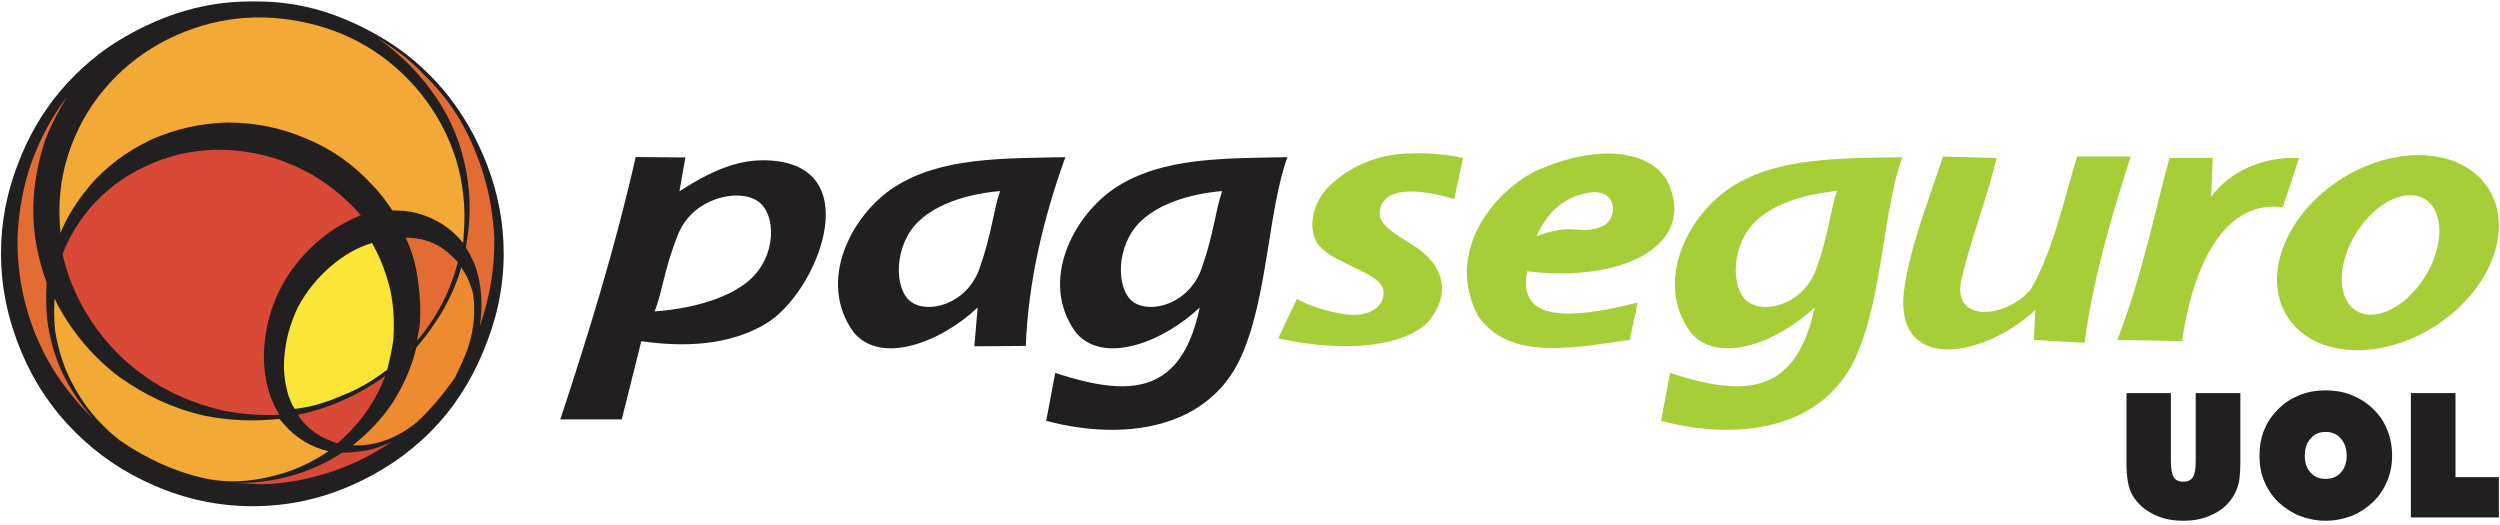 <svg width="100" height="21" viewBox="0 0 100 21" fill="none" xmlns="http://www.w3.org/2000/svg">
<g clip-path="url(#clip0)">
<path fill-rule="evenodd" clip-rule="evenodd" d="M29.936 11.242C31.085 10.278 31.073 8.53 30.284 8.028C29.495 7.526 27.711 7.927 27.129 9.363C26.549 10.8 26.501 11.676 26.184 12.457C26.849 12.408 28.786 12.205 29.936 11.242ZM22.414 16.775C23.543 13.348 24.617 9.87 25.428 6.282C26.061 6.282 26.783 6.298 27.416 6.298L27.177 7.652C28.783 6.61 29.841 6.34 30.894 6.426C34.702 6.737 32.655 11.741 30.642 12.943C29.462 13.649 27.862 13.964 25.652 13.65C25.391 14.692 25.131 15.734 24.871 16.775C24.052 16.775 23.233 16.775 22.414 16.775Z" fill="#221F20"/>
<path fill-rule="evenodd" clip-rule="evenodd" d="M36.741 8.858C35.741 9.82 35.752 11.569 36.439 12.071C37.125 12.573 38.677 12.173 39.182 10.736C39.688 9.3 39.729 8.424 40.005 7.642C39.427 7.691 37.74 7.895 36.741 8.858ZM41.032 13.837C40.316 13.837 39.689 13.852 38.973 13.852L39.107 12.3C37.634 13.692 35.247 14.611 34.152 13.3C32.652 11.251 34.073 8.586 35.764 7.491C37.64 6.276 40.131 6.339 42.614 6.286C41.725 8.756 41.128 11.289 41.032 13.837Z" fill="#221F20"/>
<path fill-rule="evenodd" clip-rule="evenodd" d="M45.623 8.858C44.623 9.82 44.634 11.569 45.321 12.071C46.007 12.573 47.559 12.173 48.065 10.736C48.57 9.3 48.611 8.424 48.888 7.642C48.309 7.691 46.623 7.895 45.623 8.858ZM41.848 16.833L42.209 14.918C43.809 15.436 45.198 15.686 46.242 15.162C47.054 14.755 47.658 13.88 47.989 12.3C46.517 13.692 44.129 14.611 43.035 13.3C41.535 11.251 42.955 8.586 44.646 7.491C46.522 6.276 49.014 6.339 51.496 6.286C50.727 8.422 50.713 11.775 49.692 14.161C49.154 15.42 48.248 16.229 47.164 16.692C45.58 17.368 43.613 17.306 41.848 16.833Z" fill="#221F20"/>
<path fill-rule="evenodd" clip-rule="evenodd" d="M70.218 8.858C69.218 9.82 69.229 11.569 69.915 12.071C70.602 12.573 72.154 12.173 72.659 10.736C73.165 9.3 73.206 8.424 73.482 7.642C72.903 7.691 71.218 7.895 70.218 8.858ZM51.877 11.955C51.638 12.472 51.369 13.018 51.131 13.535C54.043 14.169 56.273 13.786 57.152 12.849C58.011 11.79 57.867 10.591 56.377 9.719C56.059 9.499 55.161 9.054 55.185 8.527C55.227 7.329 57.048 7.614 58.166 7.961L58.523 6.321C57.742 6.14 56.749 6.086 55.953 6.164C54.982 6.259 53.938 6.678 53.129 7.483C52.5 8.137 52.37 9.016 52.6 9.552C52.877 10.194 53.774 10.464 54.231 10.732C54.996 11.088 55.452 11.358 55.322 11.899C55.214 12.355 54.659 12.727 53.667 12.55C53.05 12.44 52.33 12.22 51.877 11.955ZM61.459 9.451C61.819 8.655 62.428 7.85 63.665 7.692C64.639 7.598 64.743 8.625 64.171 9.02C63.132 9.468 63.016 8.854 61.459 9.451ZM65.498 12.104C65.439 12.601 65.259 13.097 65.2 13.595C62.885 13.912 60.401 14.448 59.119 12.641C57.792 10.082 59.706 7.738 61.384 6.858C64.331 5.537 66.377 6.21 66.809 7.514C67.683 9.802 64.982 11.311 61.086 10.852C60.68 12.841 62.713 12.812 65.498 12.104ZM77.719 6.262C78.434 6.282 79.15 6.302 79.865 6.321C79.487 7.911 78.871 9.441 78.494 11.031C77.934 12.965 80.24 12.764 81.236 11.567C82.122 10.01 82.518 8.14 83.084 6.262C83.799 6.262 84.514 6.262 85.23 6.262C84.42 8.746 83.714 11.23 83.382 13.714C82.746 13.674 81.99 13.634 81.355 13.595C81.375 13.197 81.394 12.799 81.415 12.402C79.265 14.377 75.726 14.899 76.168 11.567C76.423 9.799 77.141 8.031 77.719 6.262ZM84.693 13.595C85.652 11.16 86.297 8.052 86.779 6.321H88.509L88.448 7.871C89.204 6.829 90.575 6.252 91.966 6.321L91.311 8.289C89.581 8.062 88.362 9.446 87.688 11.732C87.517 12.315 87.379 12.956 87.28 13.644L84.693 13.595ZM93.517 7.246C91.33 8.711 90.453 11.18 91.559 12.76C92.665 14.34 95.334 14.433 97.519 12.968C99.706 11.504 100.582 9.034 99.478 7.454C98.372 5.874 95.703 5.781 93.517 7.246ZM94.146 9.493C93.44 10.755 93.528 12.093 94.344 12.482C95.159 12.87 96.392 12.162 97.099 10.9C97.805 9.638 97.716 8.3 96.901 7.911C96.086 7.523 94.852 8.231 94.146 9.493ZM66.443 16.833L66.803 14.918C68.403 15.436 69.793 15.686 70.837 15.162C71.648 14.755 72.252 13.88 72.583 12.3C71.111 13.692 68.724 14.611 67.629 13.3C66.129 11.251 67.55 8.586 69.24 7.491C71.117 6.276 73.608 6.339 76.091 6.286C75.322 8.422 75.308 11.775 74.287 14.161C73.748 15.42 72.843 16.229 71.759 16.692C70.174 17.368 68.207 17.306 66.443 16.833Z" fill="#A5CE39"/>
<path fill-rule="evenodd" clip-rule="evenodd" d="M2.42 3.632C1.675 4.508 1.113 5.505 0.702 6.595C0.27 7.728 0.04 8.894 0.04 10.136C0.04 11.544 0.34 12.848 0.856 14.08C1.371 15.303 2.074 16.355 2.999 17.278C3.9 18.179 4.955 18.899 6.174 19.423C7.393 19.955 8.719 20.248 10.093 20.248C11.492 20.248 12.796 19.968 14.037 19.423C15.225 18.905 16.296 18.196 17.212 17.278C18.119 16.37 18.818 15.297 19.321 14.08C19.849 12.835 20.148 11.544 20.148 10.136C20.148 8.894 19.916 7.728 19.485 6.595C19.065 5.505 18.507 4.53 17.767 3.632C17.026 2.754 16.169 2.027 15.197 1.465C13.672 0.584 12.098 0.058 10.274 0.058C10.185 0.058 10.099 0.058 10.012 0.058C8.212 0.058 6.563 0.573 5.012 1.465C4.03 2.023 3.164 2.757 2.42 3.632Z" fill="#221F20"/>
<path fill-rule="evenodd" clip-rule="evenodd" d="M93.023 17.278C93.278 17.278 93.481 17.36 93.632 17.541C93.785 17.714 93.867 17.937 93.867 18.232C93.867 18.505 93.785 18.74 93.632 18.903C93.481 19.073 93.278 19.155 93.023 19.155C92.772 19.155 92.578 19.076 92.427 18.903C92.264 18.74 92.192 18.505 92.192 18.232C92.192 17.937 92.264 17.714 92.427 17.541C92.578 17.36 92.772 17.278 93.023 17.278ZM93.023 15.615C92.65 15.615 92.305 15.674 91.978 15.806C91.655 15.939 91.37 16.119 91.128 16.365C90.883 16.609 90.692 16.883 90.569 17.197C90.437 17.513 90.378 17.859 90.378 18.232C90.378 18.586 90.437 18.932 90.569 19.249C90.692 19.55 90.883 19.836 91.128 20.081C91.382 20.313 91.665 20.504 91.991 20.636C92.305 20.758 92.659 20.83 93.023 20.83C93.4 20.83 93.736 20.758 94.072 20.636C94.385 20.504 94.677 20.313 94.922 20.081C95.175 19.836 95.358 19.55 95.49 19.235C95.622 18.922 95.684 18.587 95.684 18.232C95.684 17.859 95.622 17.513 95.49 17.197C95.368 16.883 95.185 16.609 94.931 16.365C94.69 16.119 94.394 15.939 94.072 15.806C93.746 15.674 93.4 15.615 93.023 15.615Z" fill="#221F20"/>
<path fill-rule="evenodd" clip-rule="evenodd" d="M89.556 19.299C89.597 19.063 89.615 18.772 89.615 18.414V15.724H87.829V18.436C87.829 18.74 87.798 18.954 87.717 19.086C87.636 19.208 87.516 19.267 87.331 19.267C87.148 19.267 87.027 19.208 86.948 19.086C86.876 18.972 86.835 18.75 86.835 18.436V15.724H85.06V18.414C85.049 18.791 85.08 19.076 85.121 19.299C85.159 19.531 85.241 19.713 85.332 19.867C85.537 20.18 85.809 20.413 86.154 20.576C86.49 20.749 86.885 20.83 87.331 20.83C87.78 20.83 88.166 20.749 88.508 20.576C88.853 20.413 89.129 20.18 89.32 19.867C89.42 19.713 89.502 19.521 89.556 19.299Z" fill="#221F20"/>
<path fill-rule="evenodd" clip-rule="evenodd" d="M98.22 15.724H96.434V20.698H99.955V19.086H98.22V15.724Z" fill="#221F20"/>
<path fill-rule="evenodd" clip-rule="evenodd" d="M16.811 3.715C15.566 2.202 13.954 1.227 11.965 0.851C10.012 0.483 8.163 0.778 6.411 1.727C5.511 2.233 4.751 2.864 4.138 3.608C3.507 4.369 3.025 5.244 2.714 6.226C2.395 7.233 2.313 8.289 2.42 9.319C2.682 8.657 3.082 8.049 3.558 7.47C4.244 6.651 5.096 6.038 6.045 5.588C6.993 5.162 8.032 4.925 9.112 4.901C10.199 4.901 11.255 5.113 12.235 5.539C13.268 5.957 14.168 6.595 14.935 7.446C15.223 7.732 15.461 8.075 15.696 8.419C16.039 8.419 16.384 8.443 16.679 8.526C17.448 8.738 18.054 9.13 18.528 9.72L18.551 9.343C18.635 8.312 18.528 7.339 18.242 6.381C17.947 5.432 17.471 4.532 16.811 3.715Z" fill="#F3A935"/>
<path fill-rule="evenodd" clip-rule="evenodd" d="M2.206 13.237C2.337 14.031 2.575 14.791 2.974 15.486C3.344 16.175 3.851 16.804 4.481 17.36L4.8 17.623C5.889 18.367 7.049 18.899 8.319 19.161C9.137 19.316 9.963 19.267 10.756 19.079C11.598 18.899 12.393 18.555 13.137 18.048C12.45 17.892 11.836 17.523 11.361 16.968L11.174 16.756C10.175 16.862 9.17 16.829 8.163 16.625C6.885 16.331 5.782 15.798 4.751 15.062C3.769 14.317 2.952 13.368 2.337 12.256L2.182 11.936C2.157 12.362 2.157 12.811 2.206 13.237Z" fill="#F3A935"/>
<path fill-rule="evenodd" clip-rule="evenodd" d="M11.622 6.57C10.699 6.169 9.691 5.989 8.662 5.989C7.655 6.013 6.705 6.226 5.831 6.651C4.954 7.045 4.195 7.625 3.558 8.37C3.107 8.927 2.738 9.532 2.502 10.17C2.682 10.963 2.974 11.699 3.402 12.444C4.007 13.475 4.8 14.349 5.782 15.037C6.731 15.724 7.82 16.175 8.979 16.435C9.691 16.567 10.437 16.625 11.174 16.591C10.887 16.118 10.699 15.618 10.617 15.037C10.518 14.449 10.544 13.867 10.649 13.237C10.78 12.468 11.067 11.756 11.466 11.094C11.894 10.431 12.45 9.826 13.103 9.343C13.529 9.033 13.979 8.796 14.43 8.606L14.191 8.337C13.447 7.577 12.604 6.962 11.622 6.57Z" fill="#D94937"/>
<path fill-rule="evenodd" clip-rule="evenodd" d="M18.691 11.094L18.455 10.693C18.11 11.887 17.471 12.944 16.654 13.901C16.466 14.693 16.147 15.405 15.731 16.068C15.305 16.722 14.747 17.311 14.11 17.811C14.56 17.835 15.011 17.762 15.461 17.598C15.885 17.442 16.278 17.206 16.679 16.885C17.212 16.387 17.711 15.798 18.136 15.193L18.208 15.087C18.397 14.693 18.586 14.293 18.715 13.924C18.847 13.524 18.929 13.131 18.954 12.764C18.978 12.362 18.978 12.018 18.905 11.675C18.847 11.463 18.765 11.274 18.691 11.094Z" fill="#EE8A30"/>
<path fill-rule="evenodd" clip-rule="evenodd" d="M1.281 6.437C0.938 7.389 0.751 8.393 0.702 9.483C0.677 10.88 0.938 12.231 1.471 13.5C1.731 14.104 2.052 14.693 2.443 15.251C2.822 15.774 3.237 16.282 3.711 16.722C2.682 15.585 2.074 14.268 1.889 12.788C1.839 12.281 1.839 11.806 1.863 11.307C1.52 10.348 1.332 9.401 1.332 8.419C1.332 7.495 1.494 6.595 1.781 5.669C2.026 5.032 2.337 4.426 2.682 3.872C2.074 4.665 1.627 5.515 1.281 6.437Z" fill="#E36B34"/>
<path fill-rule="evenodd" clip-rule="evenodd" d="M19.346 6.995C19.109 6.226 18.798 5.481 18.397 4.795C18.005 4.132 17.521 3.526 16.942 2.971C16.417 2.413 15.804 1.939 15.117 1.539C15.696 1.939 16.228 2.413 16.703 2.946C17.448 3.788 18.005 4.688 18.348 5.695C18.691 6.725 18.847 7.79 18.765 8.894C18.741 9.237 18.691 9.556 18.635 9.9C18.765 10.112 18.905 10.373 19.012 10.643C19.272 11.413 19.321 12.231 19.191 13.049C19.591 11.913 19.795 10.716 19.771 9.483C19.721 8.632 19.591 7.79 19.346 6.995Z" fill="#E36B34"/>
<path fill-rule="evenodd" clip-rule="evenodd" d="M16.228 9.507C16.49 10.063 16.654 10.669 16.727 11.274C16.811 11.887 16.834 12.468 16.785 13.049L16.679 13.63C17.471 12.707 18.005 11.675 18.316 10.479C18.136 10.3 17.947 10.112 17.733 9.958C17.308 9.662 16.811 9.507 16.228 9.507Z" fill="#E36B34"/>
<path fill-rule="evenodd" clip-rule="evenodd" d="M14.642 16.485C14.962 16.035 15.223 15.537 15.411 15.037C14.347 15.798 13.186 16.331 11.918 16.591C12.098 16.885 12.342 17.124 12.604 17.312C12.867 17.491 13.161 17.623 13.504 17.729C13.93 17.36 14.322 16.934 14.642 16.485Z" fill="#D94937"/>
<path fill-rule="evenodd" clip-rule="evenodd" d="M9.323 19.316L10.462 19.373C11.444 19.349 12.366 19.161 13.268 18.866C14.11 18.579 14.935 18.179 15.649 17.679C15.197 17.892 14.723 18.048 14.218 18.072C14.061 18.104 13.872 18.104 13.693 18.104C12.393 18.948 10.934 19.349 9.323 19.316Z" fill="#D94937"/>
<path fill-rule="evenodd" clip-rule="evenodd" d="M15.623 11.65C15.461 10.963 15.223 10.326 14.88 9.72C14.273 9.9 13.742 10.219 13.242 10.643C12.711 11.094 12.261 11.65 11.918 12.281C11.622 12.918 11.444 13.524 11.386 14.161C11.313 14.766 11.386 15.324 11.549 15.855C11.622 16.035 11.68 16.198 11.788 16.355C12.45 16.282 13.054 16.093 13.661 15.83C14.297 15.585 14.88 15.251 15.435 14.825L15.484 14.791C15.592 14.398 15.673 13.998 15.731 13.604C15.778 12.944 15.754 12.312 15.623 11.65Z" fill="#FBE638"/>
</g>
<defs>
<clipPath id="clip0">
<rect width="100" height="20.944" fill="white"/>
</clipPath>
</defs>
</svg>

